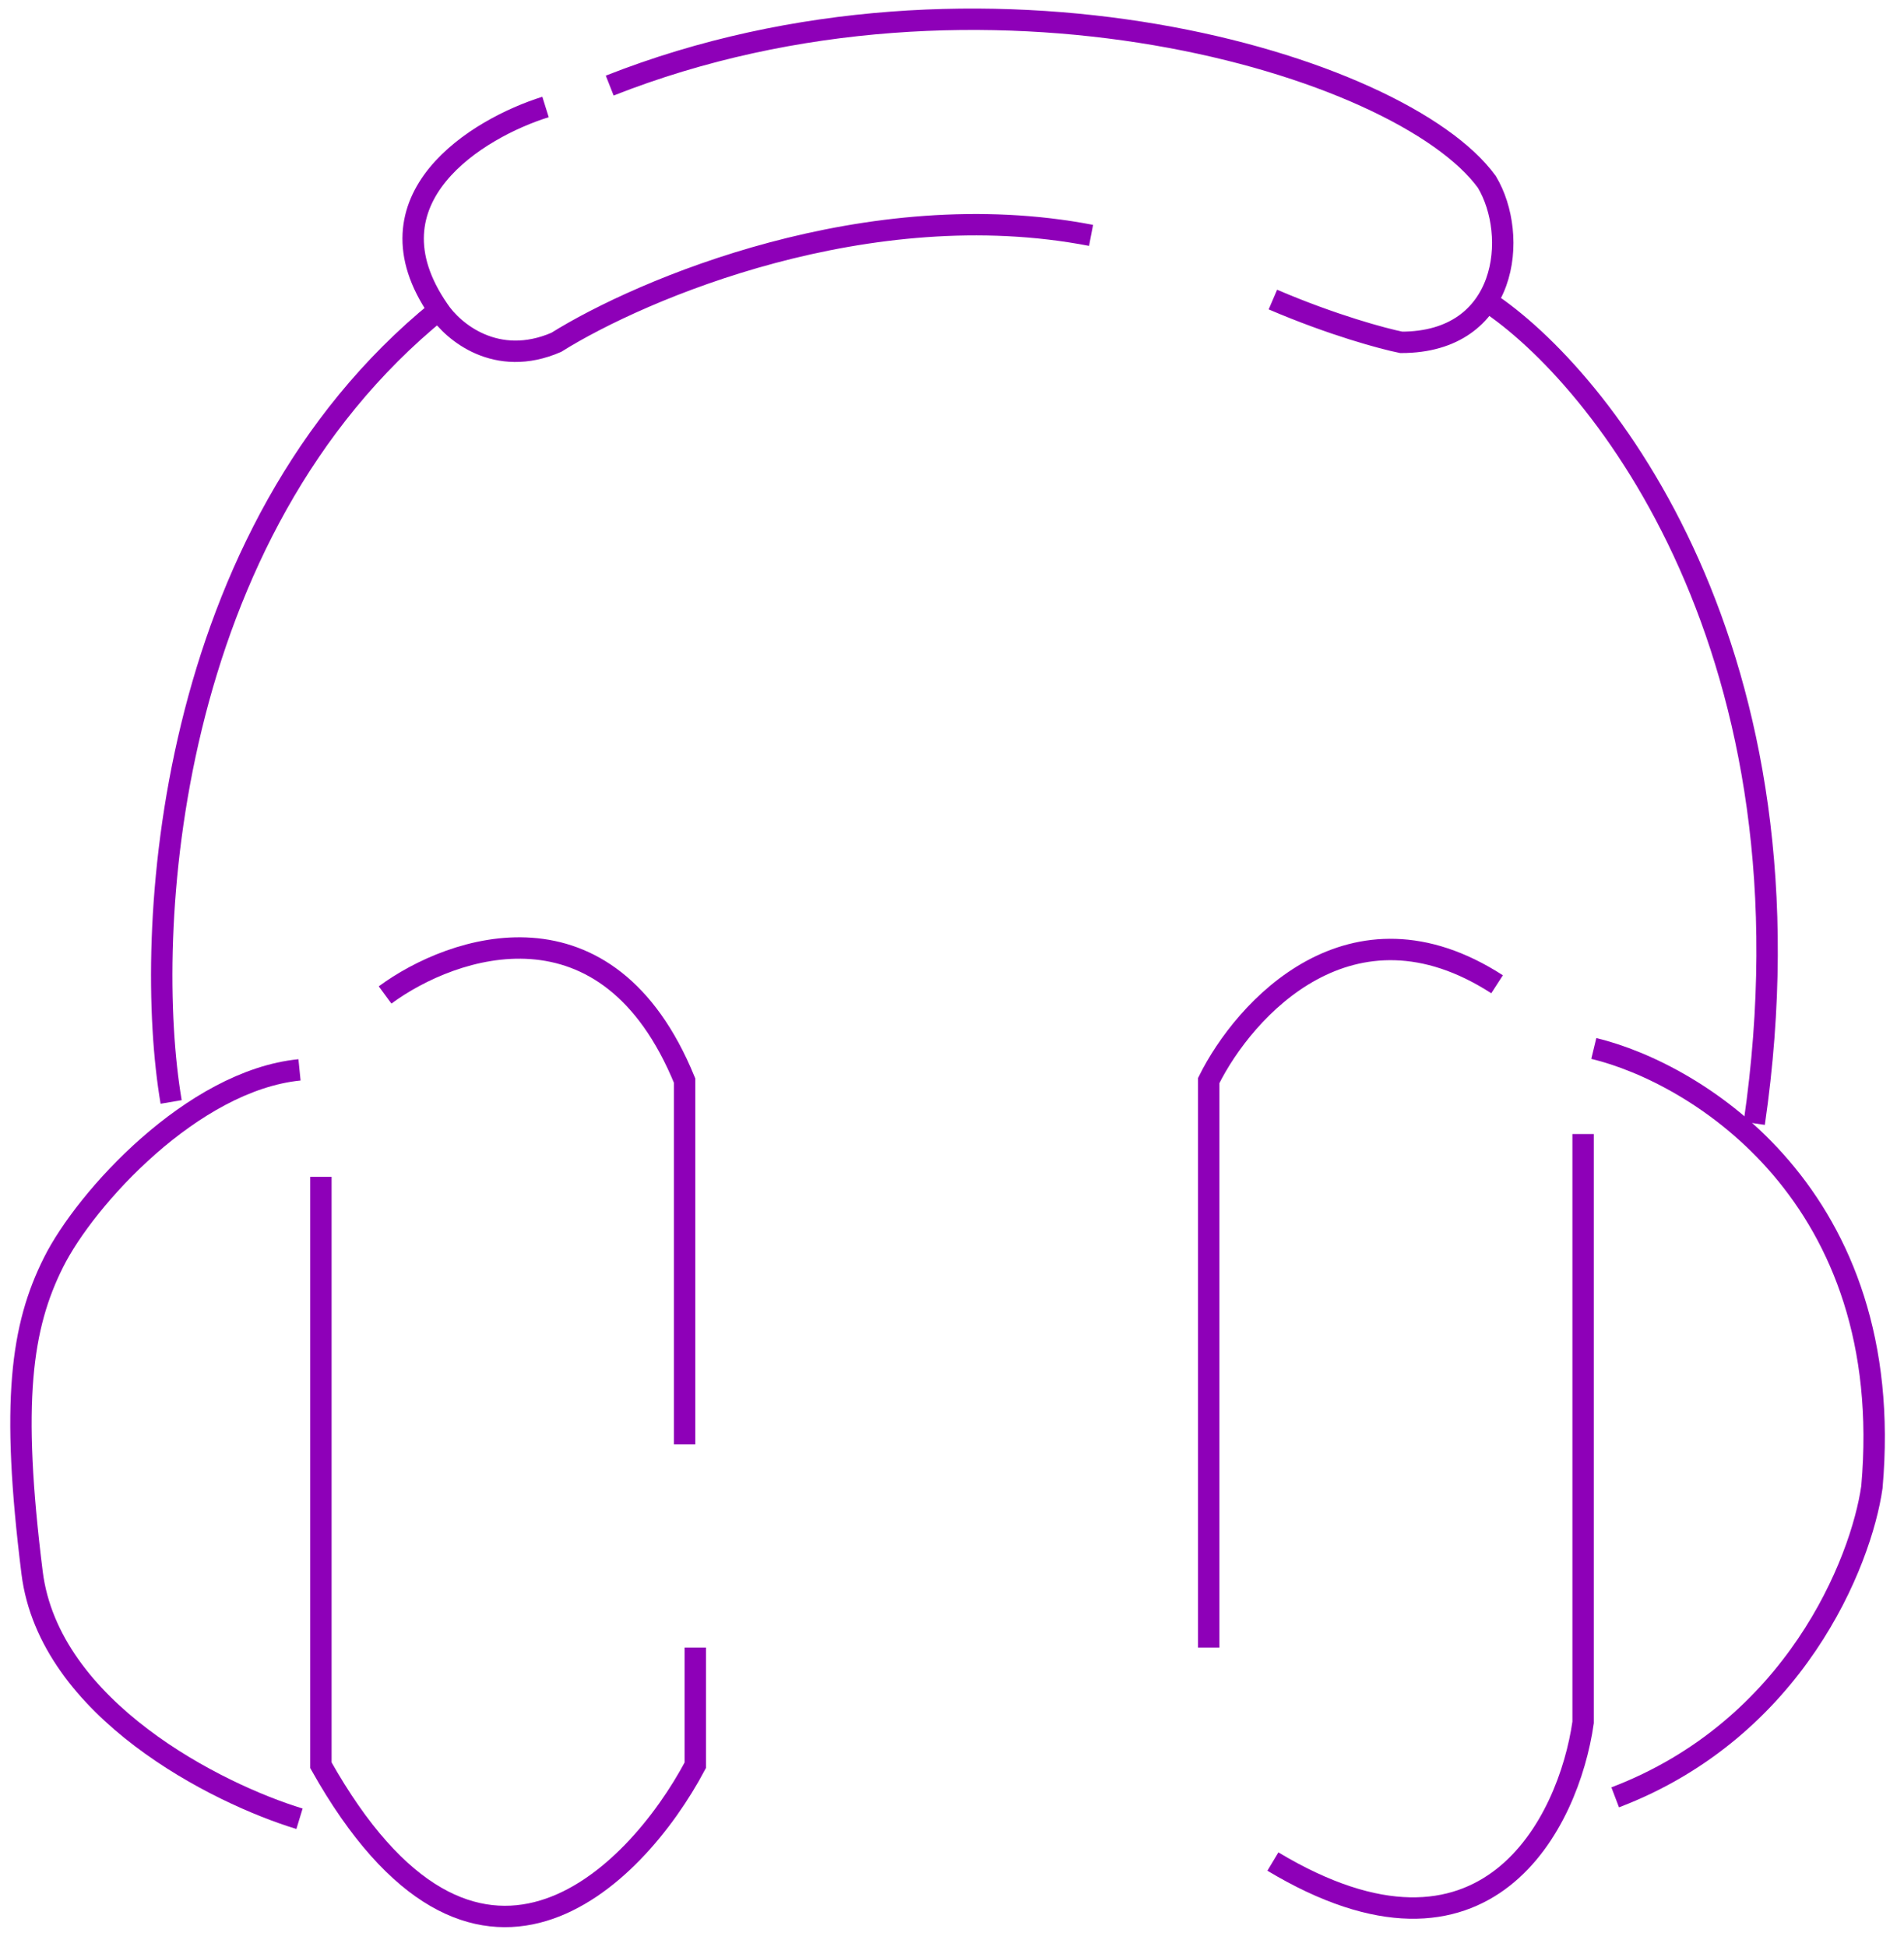 <svg width="89" height="91" viewBox="0 0 89 91" fill="none" xmlns="http://www.w3.org/2000/svg">
<path d="M14 85C10.167 83.833 2.3 79.9 1.5 73.5C0.5 65.5 1 62 2.5 59C4 56 9 50.5 14 50" stroke="#8E00B8"/>
<path d="M8 51.5C6.667 43.667 7.7 24.9 20.5 14.5" stroke="#8E00B8"/>
<path d="M69.5 14.08C74.84 17.585 85.2 30.5 82 52.5M28.5 4C45.86 -2.845 65.5 3 69.5 8.5C71 11 70.5 16 65.5 16C64.667 15.833 62.3 15.2 59.5 14M18 46.5C21.167 44.167 28.4 41.7 32 50.5V67.5M32.5 77V82.5C29.667 87.833 22.2 95.3 15 82.5V55M56.5 77V50.5C58.153 47.167 63.162 41.6 69.979 46M25.5 5C22.333 5.989 16.9 9.27 20.5 14.483C21.167 15.494 23.2 17.213 26 16C30 13.5 40.6 9 51 11" stroke="#8E00B8"/>
<path d="M74 53V80.5C73.333 85.167 69.5 93 59.5 87M74.5 49C79.333 50.167 88.7 55.9 87.5 69.5C87 73 83.9 80.8 75.5 84" stroke="#8E00B8"/>
</svg>
